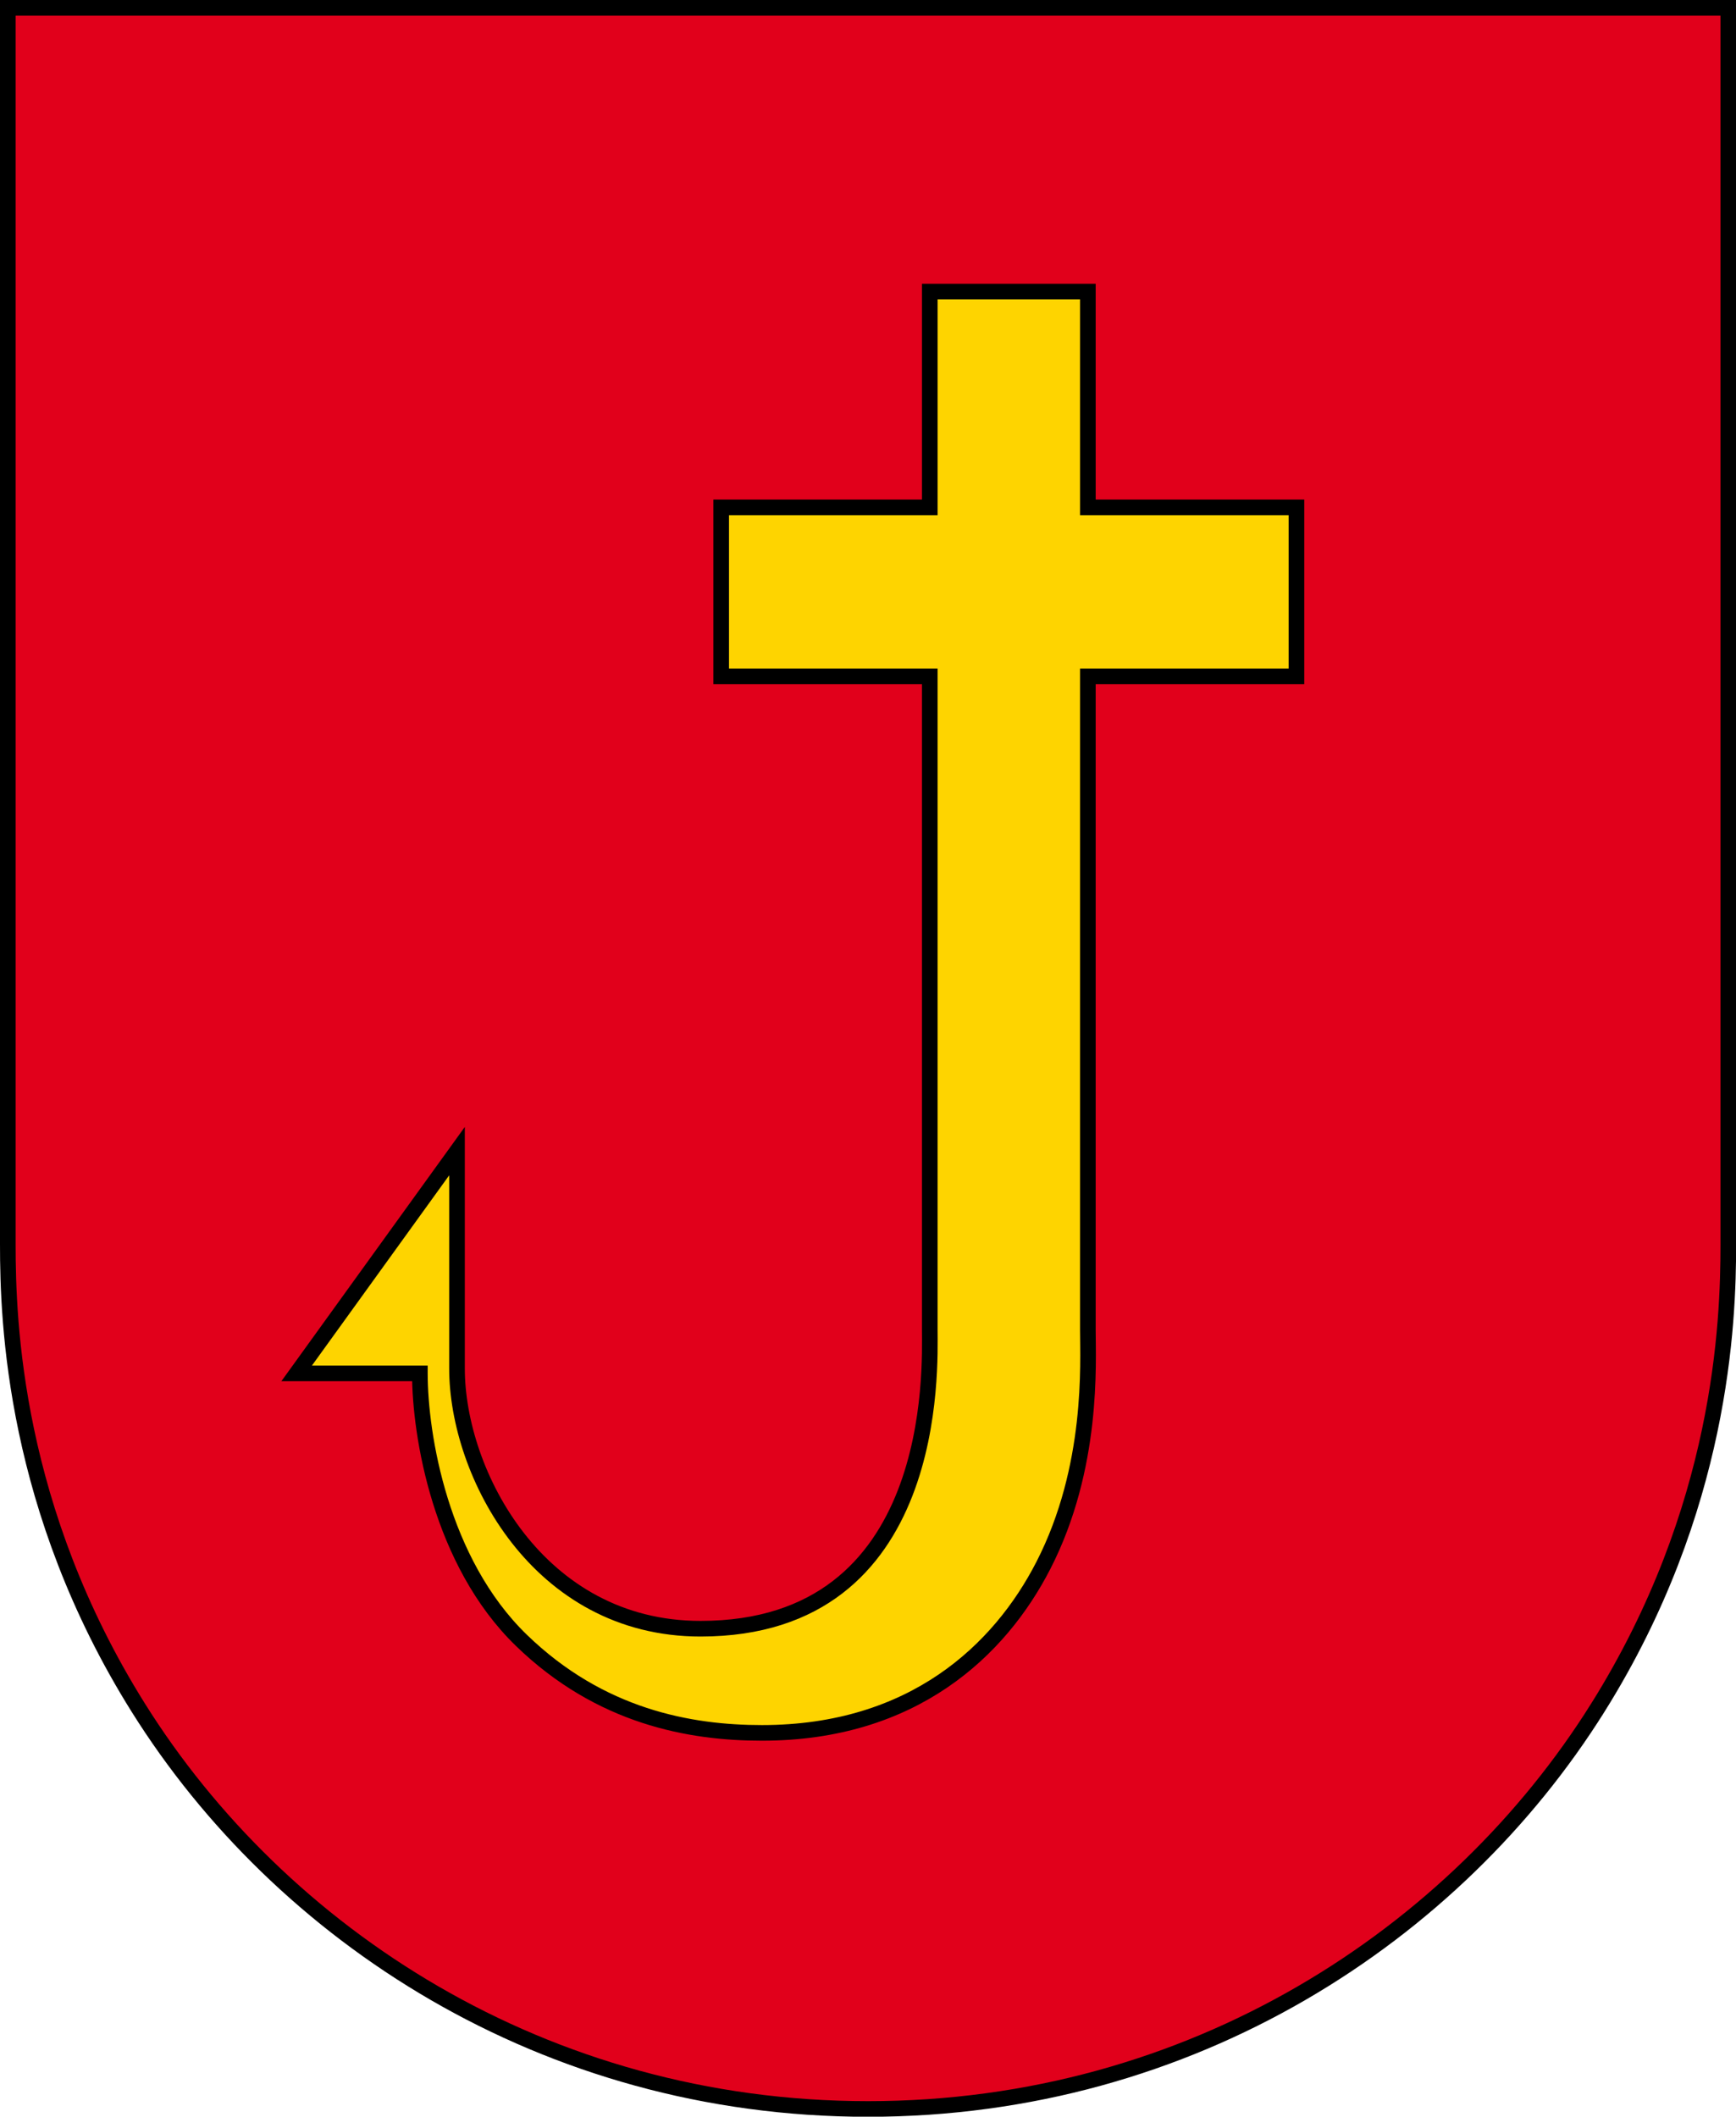 <?xml version="1.0" encoding="UTF-8" standalone="no"?>
<!-- Created with Inkscape (http://www.inkscape.org/) -->

<svg
   version="1.1"
   id="svg1030"
   width="1000"
   height="1219"
   viewBox="0 0 1000 1219"
   xmlns="http://www.w3.org/2000/svg"
   xmlns:svg="http://www.w3.org/2000/svg">
  <defs
     id="defs1034" />
  <g
     id="g1036"
     transform="matrix(0.599,0,0,0.599,0.008,0.008)">
    <path
       style="display:inline;fill:#e1001b;fill-opacity:1;stroke:#000000;stroke-width:15.026;stroke-linecap:butt;stroke-linejoin:miter;stroke-miterlimit:4;stroke-dasharray:none;stroke-opacity:1"
       d="m 1536.461,1642.01 c 119.681,-191.022 125.573,-370.914 125.573,-445.383 V 7.5 H 7.5 V 1196.626 c 0,74.469 5.893,254.361 125.573,445.383 136.296,217.542 389.725,385.658 701.694,385.658 311.969,0 565.398,-168.116 701.694,-385.658 z"
       id="path1262-4" />
    <path
       style="display:inline;fill:#fed400;fill-opacity:1;stroke:#000000;stroke-width:15.026;stroke-linecap:butt;stroke-linejoin:miter;stroke-miterlimit:4;stroke-dasharray:none;stroke-opacity:1"
       d="M 403.761,1320.437 H 285.256 l 154.213,-213.698 v 208.962 c 0,100.745 77.931,250.216 234.185,250.216 230.54,0 220.464,-251.443 220.464,-287.505 V 650.31 H 693.527 V 487.777 h 200.591 l -5e-5,-207.468 H 1046.15 v 207.468 h 200.591 V 650.31 H 1046.15 v 628.101 c 0,31.666 5.647,132.292 -42.806,226.671 -41.913,81.639 -125.309,160.991 -270.602,160.991 -69.016,0 -155.4,-15.301 -231.483,-89.112 -77.641,-75.323 -97.498,-197.073 -97.498,-256.524 z"
       id="path1191" />
  </g>
</svg>
